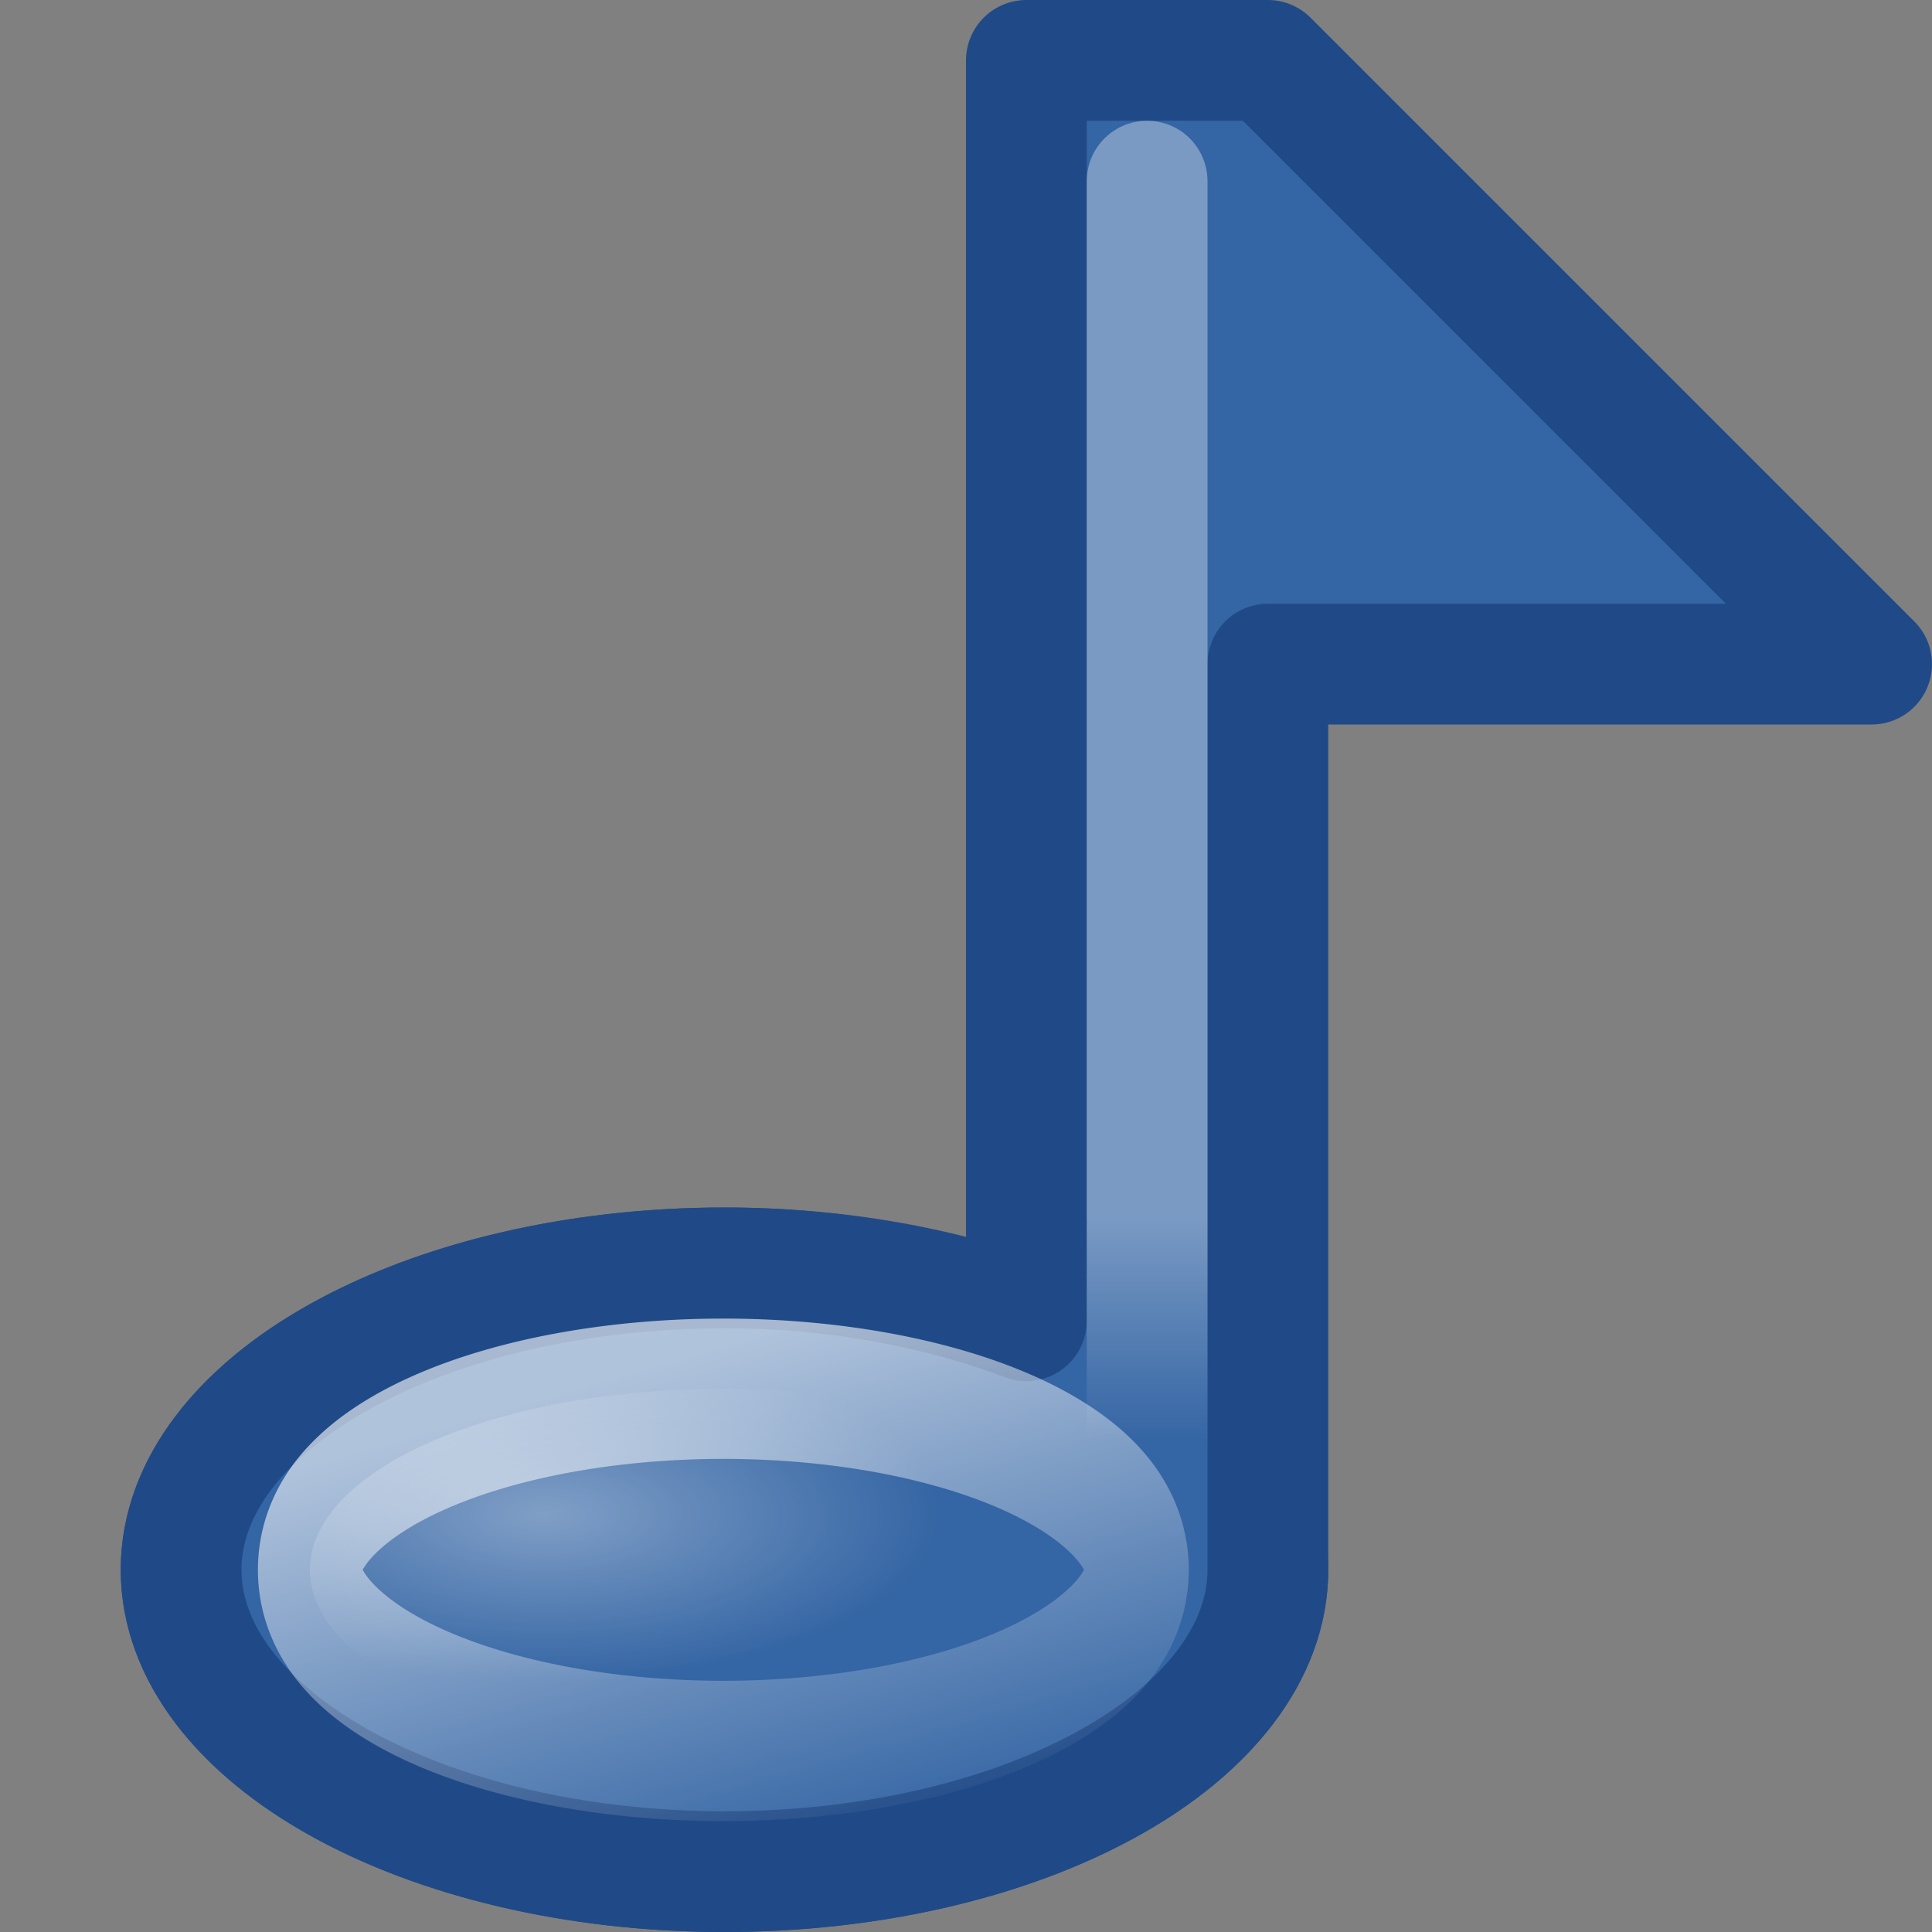 <?xml version="1.0" encoding="UTF-8" standalone="no"?>
<!-- Created with Inkscape (http://www.inkscape.org/) -->
<svg
   xmlns:dc="http://purl.org/dc/elements/1.1/"
   xmlns:cc="http://web.resource.org/cc/"
   xmlns:rdf="http://www.w3.org/1999/02/22-rdf-syntax-ns#"
   xmlns:svg="http://www.w3.org/2000/svg"
   xmlns="http://www.w3.org/2000/svg"
   xmlns:xlink="http://www.w3.org/1999/xlink"
   xmlns:sodipodi="http://sodipodi.sourceforge.net/DTD/sodipodi-0.dtd"
   xmlns:inkscape="http://www.inkscape.org/namespaces/inkscape"
   width="16px"
   height="16px"
   id="svg2351"
   sodipodi:version="0.32"
   inkscape:version="0.45"
   sodipodi:docname="audio-x-generic.svg"
   sodipodi:docbase="/home/dobey/Projects/gnome-icon-theme/16x16/mimetypes"
   inkscape:output_extension="org.inkscape.output.svg.inkscape">
  <rect width="100%" height="100%" fill="#808080" stroke="none"/>
  <defs
     id="defs2353">
    <linearGradient
       inkscape:collect="always"
       id="linearGradient3374">
      <stop
         style="stop-color:#ffffff;stop-opacity:0.616"
         offset="0"
         id="stop3376" />
      <stop
         style="stop-color:#ffffff;stop-opacity:0"
         offset="1"
         id="stop3378" />
    </linearGradient>
    <linearGradient
       id="linearGradient3368"
       inkscape:collect="always">
      <stop
         id="stop3370"
         offset="0"
         style="stop-color:#ffffff;stop-opacity:1;" />
      <stop
         id="stop3372"
         offset="1"
         style="stop-color:#ffffff;stop-opacity:0" />
    </linearGradient>
    <linearGradient
       inkscape:collect="always"
       xlink:href="#linearGradient3368"
       id="linearGradient2405"
       x1="36.491"
       y1="39.006"
       x2="37.632"
       y2="44.342"
       gradientUnits="userSpaceOnUse" />
    <linearGradient
       inkscape:collect="always"
       id="linearGradient2397">
      <stop
         style="stop-color:#ffffff;stop-opacity:1;"
         offset="0"
         id="stop2399" />
      <stop
         style="stop-color:#ffffff;stop-opacity:0;"
         offset="1"
         id="stop2401" />
    </linearGradient>
    <linearGradient
       inkscape:collect="always"
       xlink:href="#linearGradient2397"
       id="linearGradient2403"
       x1="39.536"
       y1="40.1"
       x2="39.536"
       y2="41.97"
       gradientUnits="userSpaceOnUse"
       gradientTransform="translate(-30,-30.031)" />
    <radialGradient
       inkscape:collect="always"
       xlink:href="#linearGradient3374"
       id="radialGradient3380"
       cx="29.744"
       cy="38.827"
       fx="29.744"
       fy="38.827"
       r="6.413"
       gradientTransform="matrix(0.855,0,0,0.268,5.898,30.905)"
       gradientUnits="userSpaceOnUse" />
  </defs>
  <sodipodi:namedview
     id="base"
     pagecolor="#ffffff"
     bordercolor="#666666"
     borderopacity="1.0"
     inkscape:pageopacity="0.0"
     inkscape:pageshadow="2"
     inkscape:zoom="1"
     inkscape:cx="-1.8894308"
     inkscape:cy="11.328047"
     inkscape:current-layer="layer1"
     showgrid="false"
     inkscape:grid-bbox="true"
     inkscape:document-units="px"
     gridspacingx="0.5px"
     gridspacingy="0.5px"
     gridempspacing="2"
     inkscape:grid-points="true"
     inkscape:showpageshadow="false"
     showborder="false"
     inkscape:window-width="872"
     inkscape:window-height="619"
     inkscape:window-x="3"
     inkscape:window-y="23" />
  <g
     id="layer1"
     inkscape:label="Layer 1"
     inkscape:groupmode="layer">
    <path
       sodipodi:type="arc"
       style="opacity:1;fill:none;fill-opacity:1;stroke:#204a87;stroke-width:1;stroke-linecap:round;stroke-linejoin:round;stroke-miterlimit:4;stroke-dasharray:none;stroke-dashoffset:0;stroke-opacity:1"
       id="path3366"
       sodipodi:cx="6"
       sodipodi:cy="13"
       sodipodi:rx="4.5"
       sodipodi:ry="2.5"
       d="M 10.5 13 A 4.5 2.5 0 1 1  1.5,13 A 4.5 2.5 0 1 1  10.5 13 z" />
    <path
       style="opacity:1;fill:#3465a4;fill-opacity:1;stroke:#204a87;stroke-width:1;stroke-linecap:round;stroke-linejoin:round;stroke-miterlimit:4;stroke-dasharray:none;stroke-dashoffset:0;stroke-opacity:1"
       d="M 8.5,0.5 L 8.5,10.938 C 7.782,10.668 6.931,10.5 6,10.5 C 3.516,10.5 1.5,11.62 1.5,13 C 1.5,14.38 3.516,15.5 6,15.5 C 8.484,15.5 10.5,14.38 10.5,13 L 10.5,5.5 L 15.5,5.5 L 10.5,0.5 L 8.5,0.5 z "
       id="path2375"
       sodipodi:nodetypes="ccsssccccc" />
    <path
       sodipodi:type="arc"
       style="opacity:0.609;color:#000000;fill:url(#radialGradient3380);fill-opacity:1.0;fill-rule:nonzero;stroke:url(#linearGradient2405);stroke-width:1.431;stroke-linecap:square;stroke-linejoin:miter;marker:none;marker-start:none;marker-mid:none;marker-end:none;stroke-miterlimit:4;stroke-dasharray:none;stroke-dashoffset:0;stroke-opacity:1;visibility:visible;display:inline;overflow:visible"
       id="path2385"
       sodipodi:cx="33.786095"
       sodipodi:cy="41.87933"
       sodipodi:rx="5.6977868"
       sodipodi:ry="1.8473293"
       d="M 39.484 41.879 A 5.698 1.847 0 1 1  28.088,41.879 A 5.698 1.847 0 1 1  39.484 41.879 z"
       transform="matrix(0.601,0,0,0.812,-14.315,-21.005)" />
    <path
       style="opacity:0.345;fill:none;fill-opacity:1;fill-rule:evenodd;stroke:url(#linearGradient2403);stroke-width:1;stroke-linecap:round;stroke-linejoin:round;stroke-miterlimit:4;stroke-dasharray:none;stroke-opacity:1;display:inline"
       d="M 9.5,12.469 L 9.5,1.5"
       id="path2387"
       sodipodi:nodetypes="cc" />
  </g>
</svg>
